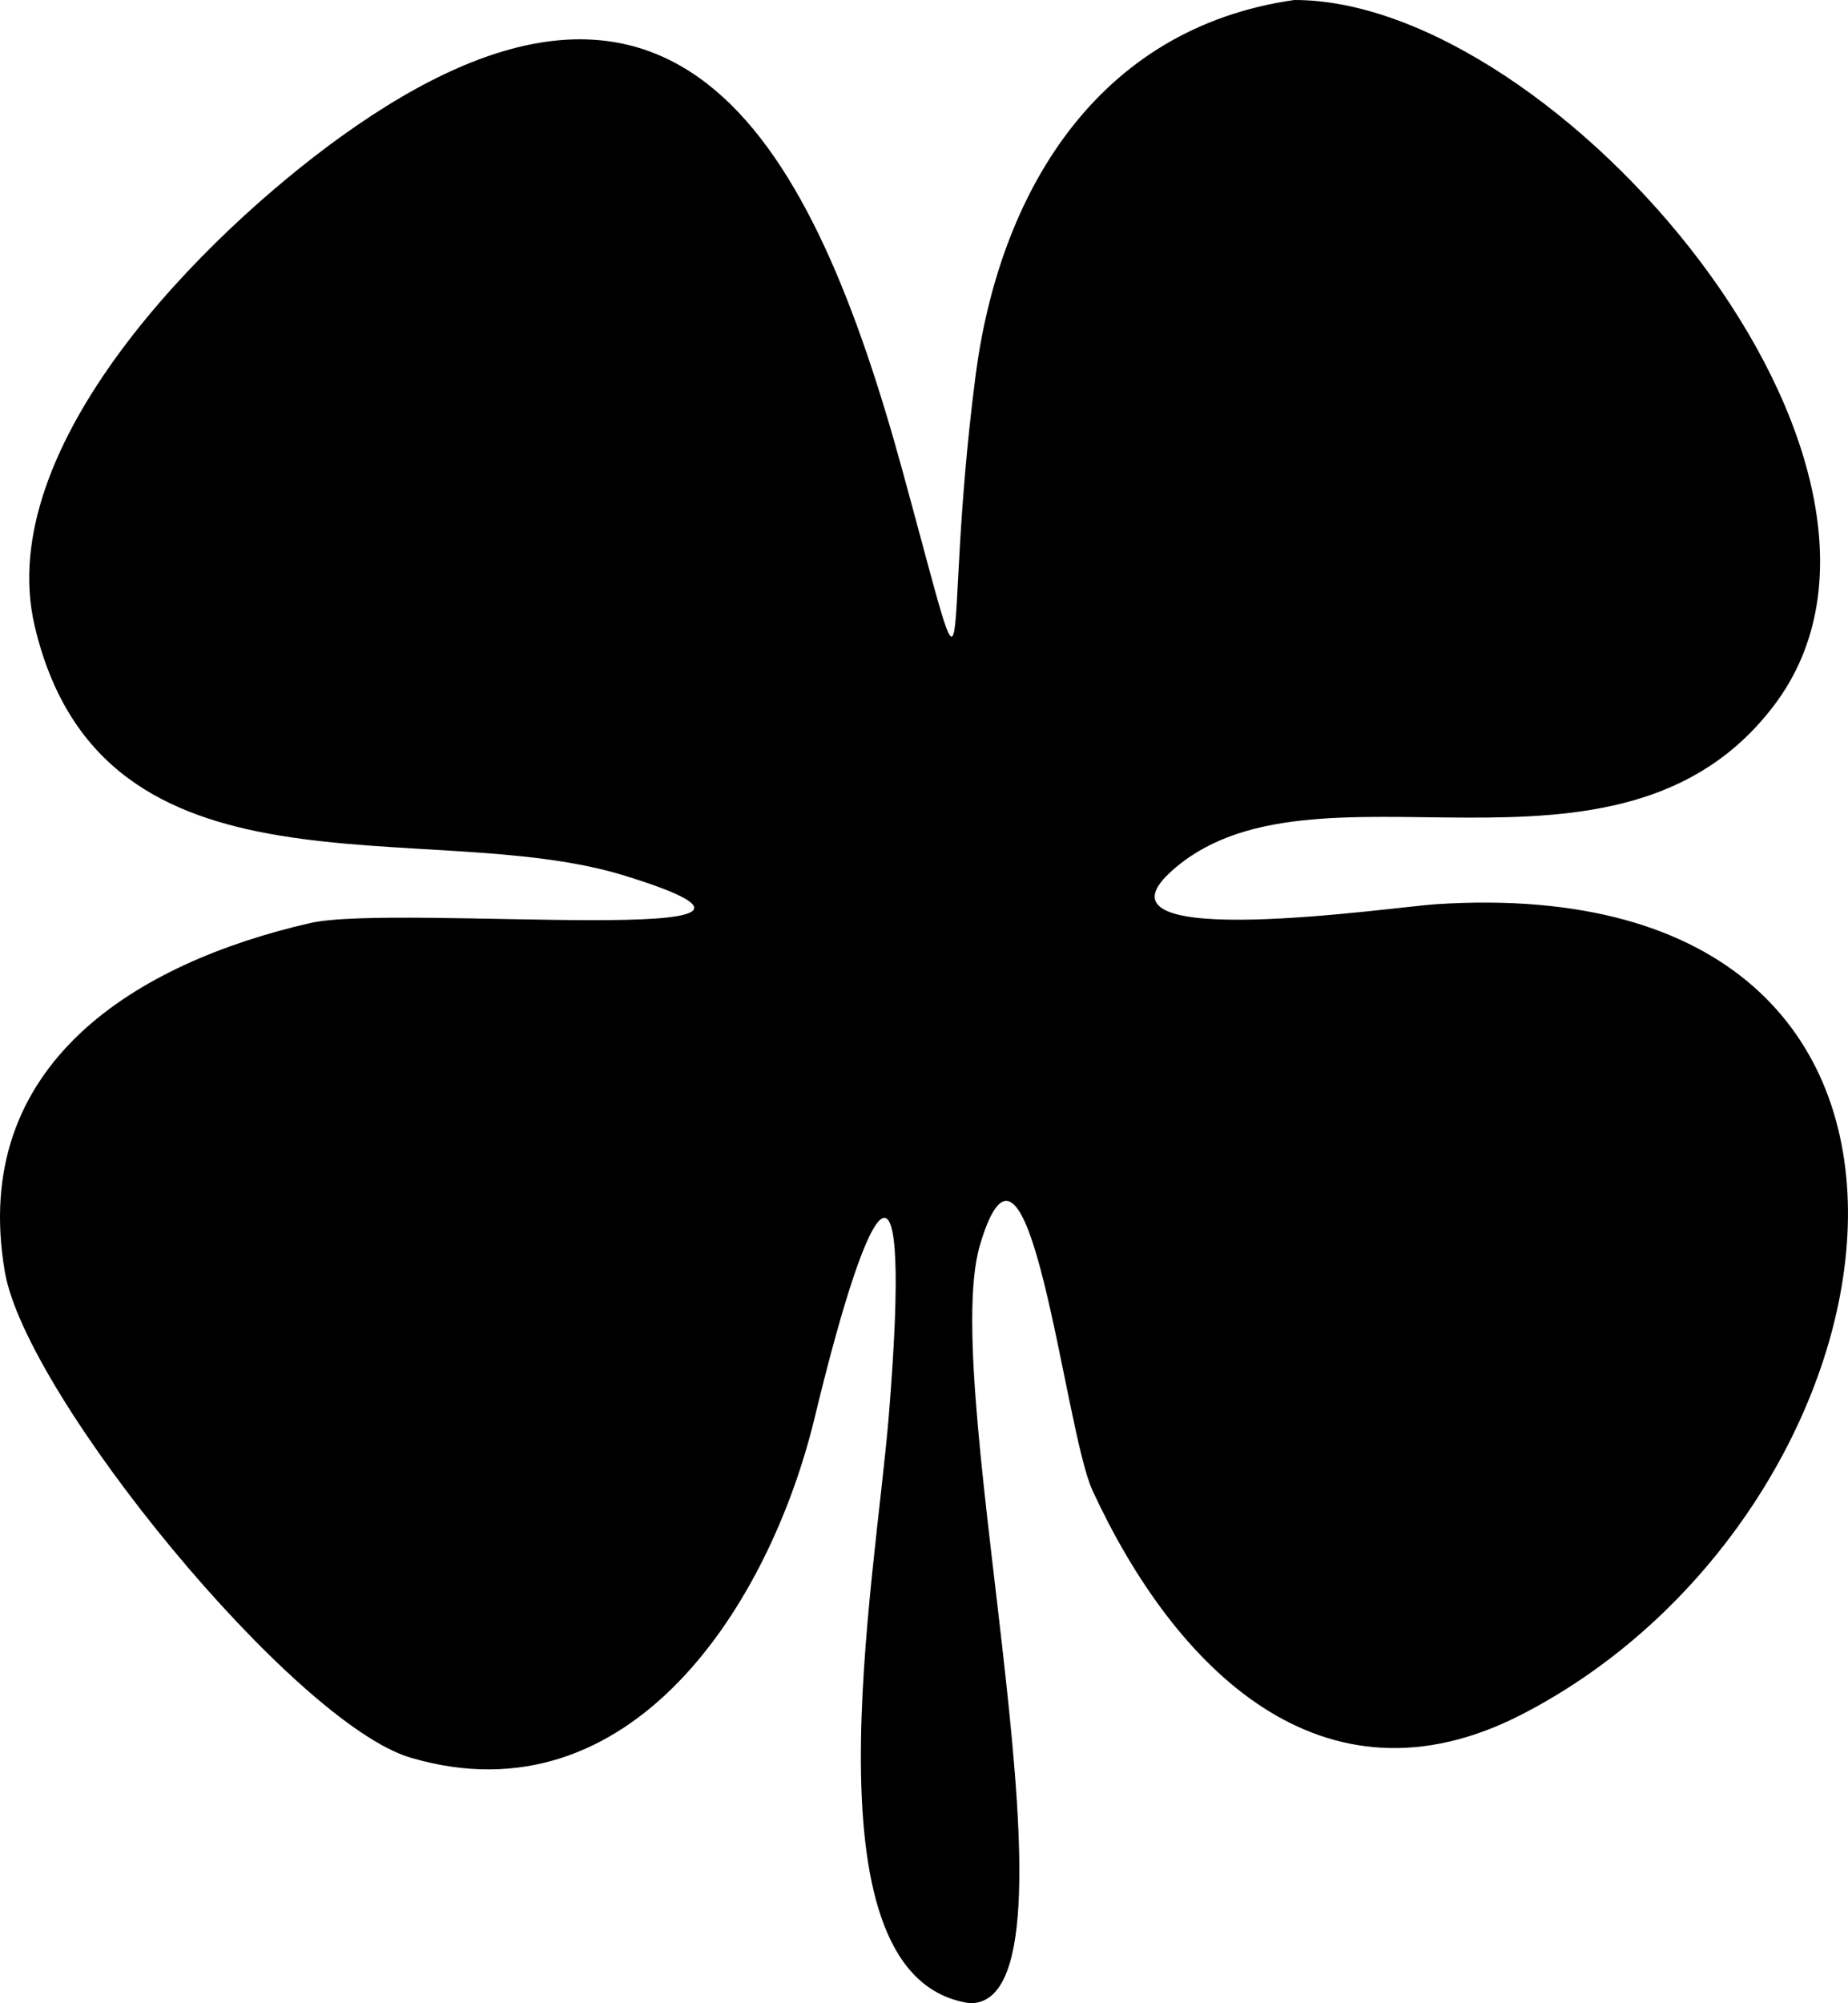 <?xml version="1.0" encoding="iso-8859-1"?>
<!-- Generator: Adobe Illustrator 16.0.0, SVG Export Plug-In . SVG Version: 6.00 Build 0)  -->
<!DOCTYPE svg PUBLIC "-//W3C//DTD SVG 1.1//EN" "http://www.w3.org/Graphics/SVG/1.1/DTD/svg11.dtd">
<svg version="1.1" id="Layer_1" xmlns="http://www.w3.org/2000/svg" xmlns:xlink="http://www.w3.org/1999/xlink" x="0px" y="0px"
	 width="24px" height="26px" viewBox="0 0 24 26" style="enable-background:new 0 0 24 26;" xml:space="preserve">
<g id="_x35_4-clover.png">
	<g>
		<path d="M18.645,11.736c-0.57,0.037-4.563,0.627-3.456-0.406c1.825-1.703,5.817,0.514,7.853-2.178
			C25.401,6.031,20.218-0.006,16.809,0c-2.58,0.367-3.837,2.525-4.141,4.889c-0.456,3.541,0.039,4.824-0.942,1.24
			C10.556,1.854,8.81-1.384,4.419,1.78C2.677,3.035-0.102,5.787,0.451,8.128c0.881,3.729,5.079,2.442,7.654,3.235
			c3.192,0.982-2.945,0.358-4.075,0.617c-2.232,0.51-4.433,1.814-3.967,4.527c0.276,1.612,3.751,5.859,5.273,6.307
			c2.876,0.844,4.667-2.02,5.244-4.414c0.74-3.066,1.272-3.82,0.963-0.027c-0.179,2.205-1.139,7.316,1.055,7.627
			c1.628,0.011-0.43-7.938,0.127-9.834c0.636-2.167,1.097,2.386,1.463,3.178c1.06,2.295,2.977,4.241,5.571,2.91
			C24.923,19.602,26.274,11.24,18.645,11.736z"/>
	</g>
</g>
<g>
</g>
<g>
</g>
<g>
</g>
<g>
</g>
<g>
</g>
<g>
</g>
<g>
</g>
<g>
</g>
<g>
</g>
<g>
</g>
<g>
</g>
<g>
</g>
<g>
</g>
<g>
</g>
<g>
</g>
</svg>
